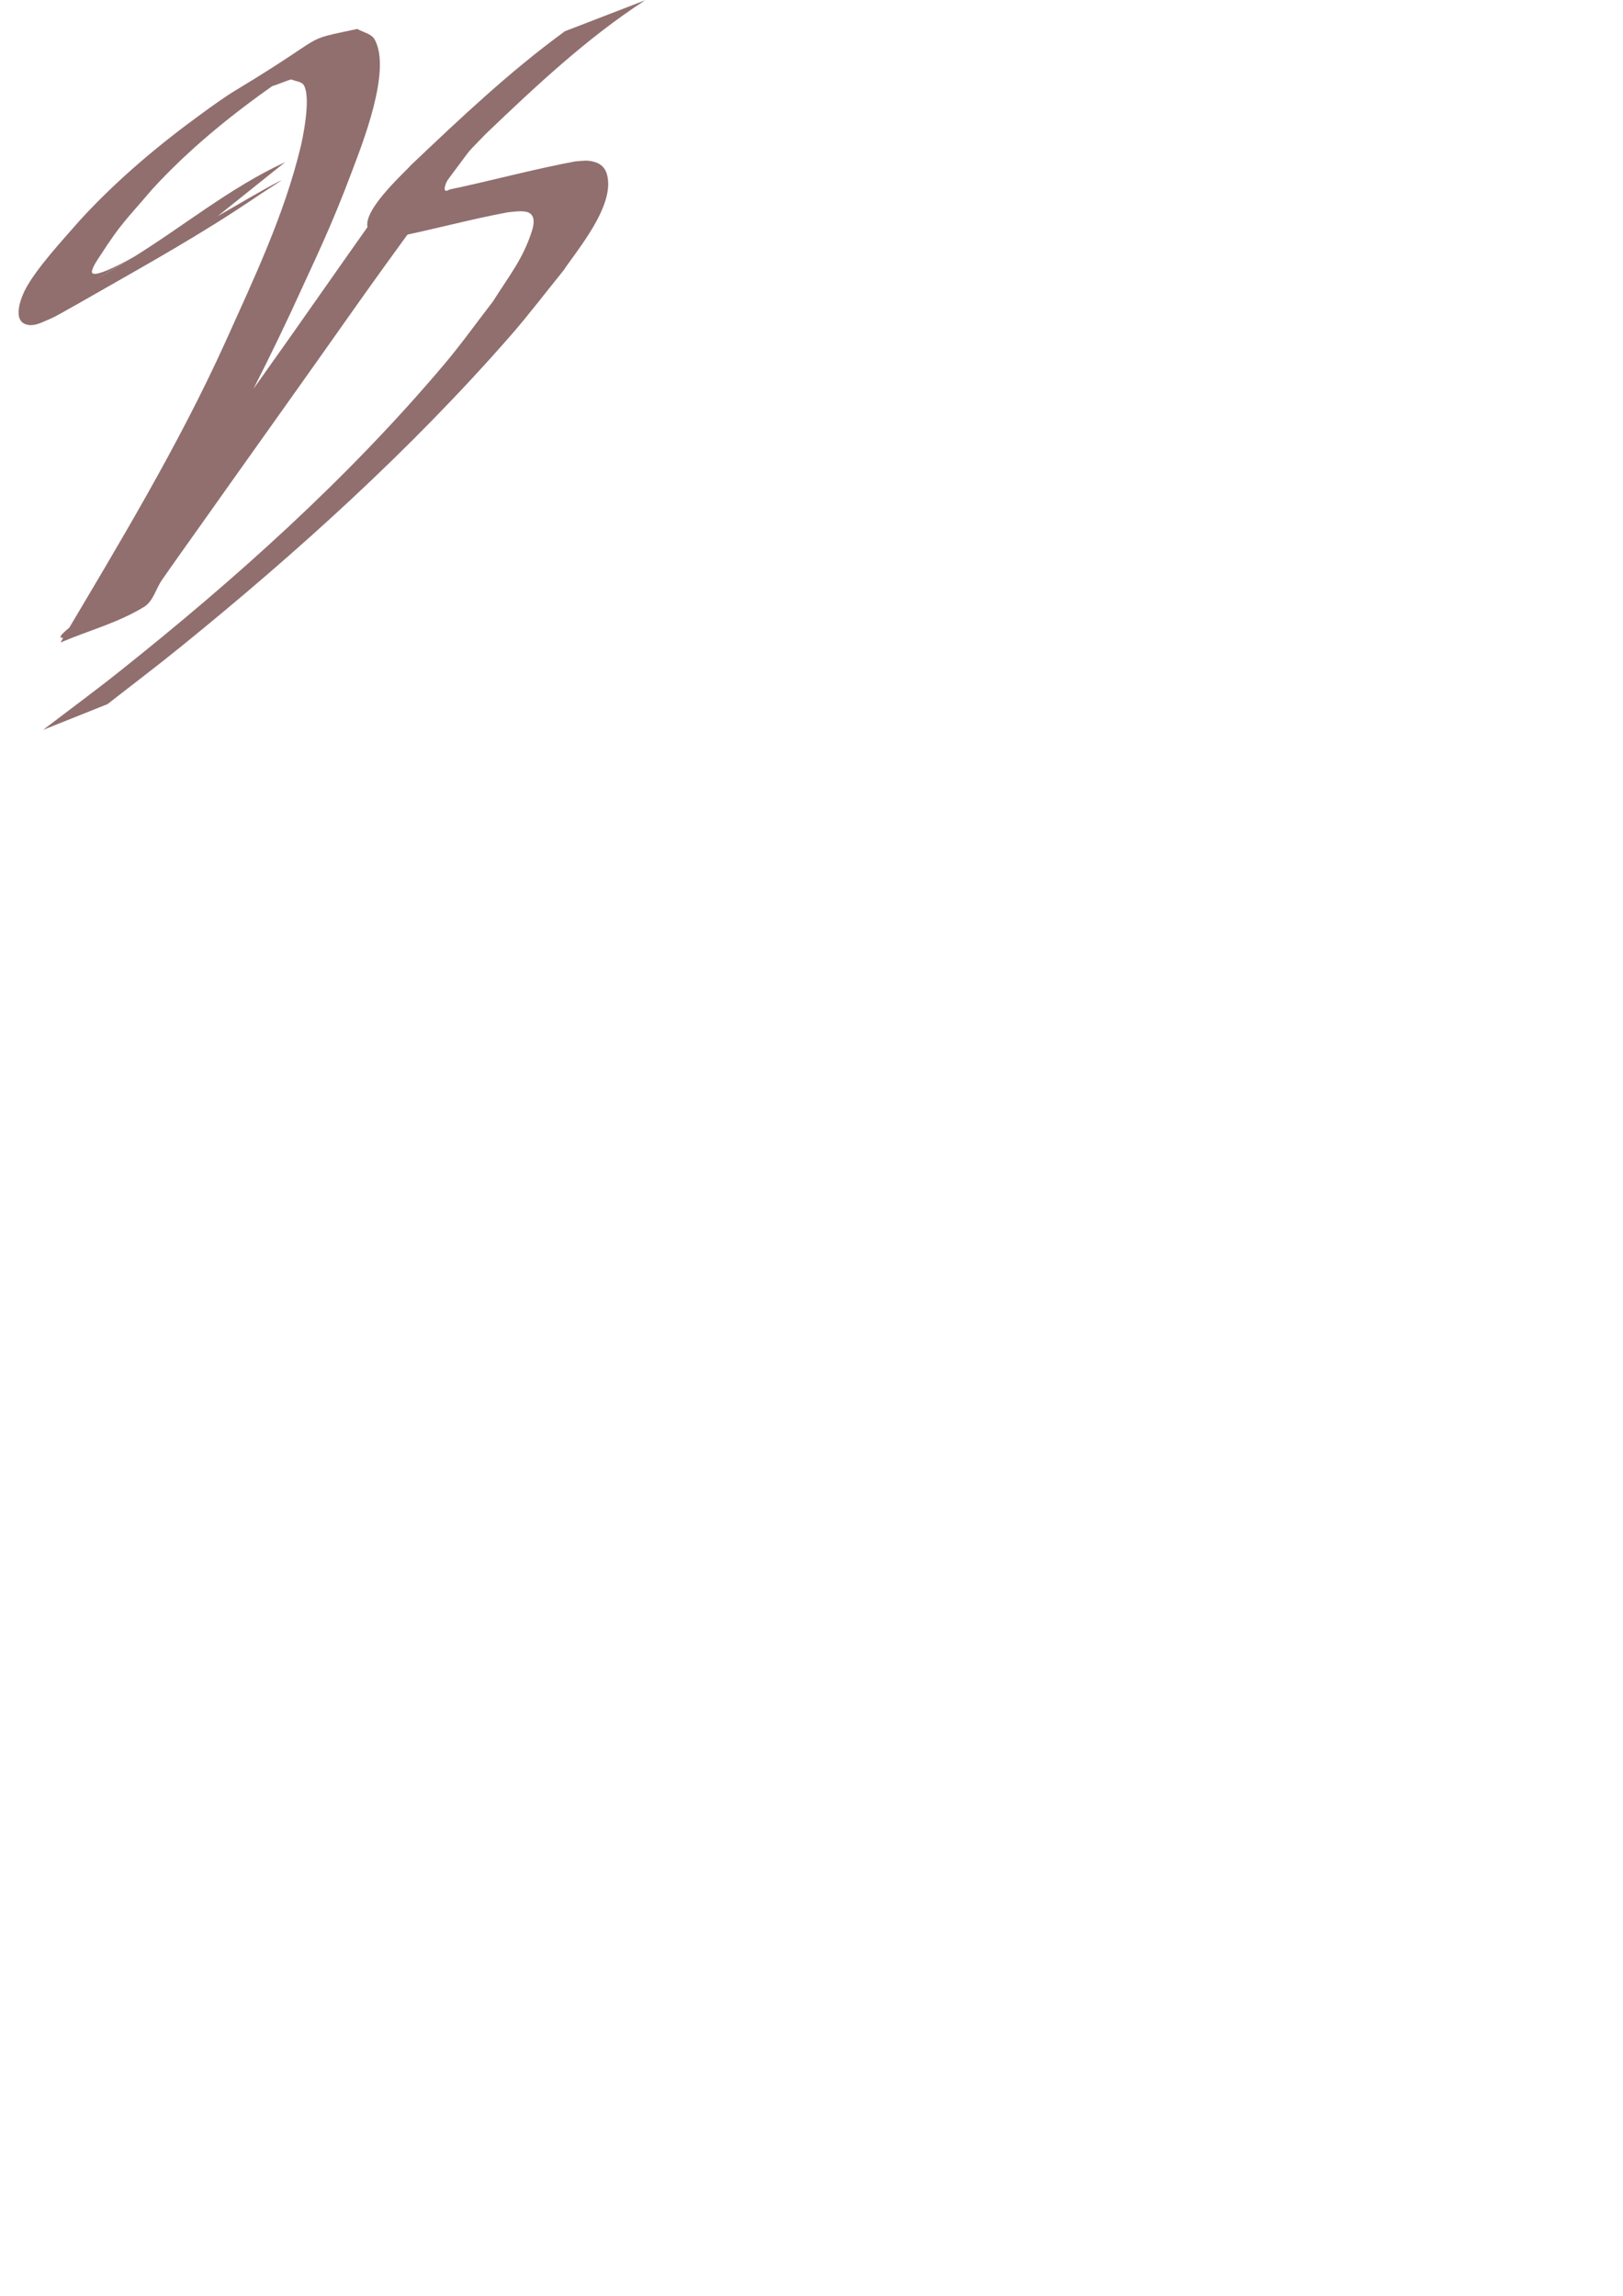 <?xml version="1.0" encoding="UTF-8" standalone="no"?>
<!-- Created with Inkscape (http://www.inkscape.org/) -->

<svg
   xmlns:dc="http://purl.org/dc/elements/1.1/"
   xmlns:cc="http://creativecommons.org/ns#"
   xmlns:rdf="http://www.w3.org/1999/02/22-rdf-syntax-ns#"
   xmlns:svg="http://www.w3.org/2000/svg"
   xmlns="http://www.w3.org/2000/svg"
   xmlns:sodipodi="http://sodipodi.sourceforge.net/DTD/sodipodi-0.dtd"
   xmlns:inkscape="http://www.inkscape.org/namespaces/inkscape"
   width="210mm"
   height="297mm"
   viewBox="0 0 210 297"
   version="1.1"
   id="svg67"
   inkscape:version="0.92.2 (5c3e80d, 2017-08-06)"
   sodipodi:docname="vs_curva.svg">
  <defs
     id="defs61" />
  <sodipodi:namedview
     id="base"
     pagecolor="#ffffff"
     bordercolor="#666666"
     borderopacity="1.0"
     inkscape:pageopacity="0.0"
     inkscape:pageshadow="2"
     inkscape:zoom="1.5025297"
     inkscape:cx="162.29568"
     inkscape:cy="944.03778"
     inkscape:document-units="mm"
     inkscape:current-layer="layer1"
     showgrid="false"
     inkscape:window-width="1366"
     inkscape:window-height="705"
     inkscape:window-x="-8"
     inkscape:window-y="-8"
     inkscape:window-maximized="1" />
  <g
     inkscape:label="Capa 1"
     inkscape:groupmode="layer"
     id="layer1">
    <path
       style="fill:#916f6f;stroke-width:0.265"
       id="path69"
       d="m 28.173,27.955 c 2.68,-1.514 5.306,-3.126 8.039,-4.541 0.848,-0.439 -1.58,1.075 -2.373,1.607 -1.106,0.741 -2.209,1.486 -3.325,2.212 -6.76,4.399 -13.818,8.271 -20.814,12.285 -1.153,0.613 -2.254,1.337 -3.459,1.84 -0.819,0.342 -1.698,0.82 -2.574,0.679 -2.308,-0.37 -0.816,-3.749 -0.483,-4.418 1.437,-2.883 5.329,-7.007 7.245,-9.221 4.729,-5.141 10.082,-9.644 15.727,-13.74 1.441,-1.045 2.882,-2.099 4.406,-3.018 12.508,-7.542 8.081,-6.262 15.671,-7.898 0.744,0.449 1.8,0.593 2.231,1.347 2.262,3.968 -1.647,13.672 -2.913,17.05 -2.739,7.306 -4.661,11.151 -7.946,18.323 -4.057,8.683 -8.542,17.152 -13.154,25.549 -2.304,4.195 -4.756,8.311 -6.749,12.665 -3.166,1.281 -6.093,3.584 -9.499,3.842 -1.52,0.115 2.13,-2.185 3.103,-3.358 1.794,-2.162 3.487,-4.406 5.191,-6.64 7.221,-9.467 14.149,-19.138 21.012,-28.866 5.24,-7.471 10.489,-14.936 15.761,-22.385 0,0 9.08,-3.928 9.08,-3.928 v 0 c -5.621,7.524 -11.208,15.074 -16.627,22.745 -6.724,9.546 -13.522,19.038 -20.267,28.57 -1.504,2.125 -3.025,4.237 -4.505,6.378 -0.789,1.142 -1.121,2.742 -2.303,3.47 -3.338,2.056 -7.213,3.075 -10.82,4.612 C 15.351,70.432 23.008,57.794 29.118,44.341 c 3.698,-8.232 7.656,-16.506 9.781,-25.333 0.206,-0.855 1.386,-6.255 0.43,-7.957 -0.298,-0.53 -1.099,-0.519 -1.649,-0.779 -0.899,0.244 -3.367,1.381 -2.698,0.732 1.44,-1.397 3.161,-2.859 5.152,-3.113 1.828,-0.233 -3.106,1.986 -4.615,3.044 -5.695,3.993 -11.104,8.401 -15.815,13.538 -3.553,4.168 -4.017,4.394 -6.72,8.572 -0.4,0.618 -0.853,1.229 -1.066,1.933 -0.58,1.912 7.391,-2.908 5.926,-2.043 -1.685,0.992 -3.373,1.977 -5.054,2.975 -1.353,0.803 2.728,-1.569 4.069,-2.39 6.737,-4.126 12.811,-9.202 20.046,-12.551 0,0 -8.732,6.985 -8.732,6.985 z"
       inkscape:connector-curvature="0" />
    <path
       style="fill:#916f6f;stroke-width:0.265"
       id="path71"
       d="m 83.48,0.031 c -7.548,4.893 -14.154,11.111 -20.64,17.304 -1.733,1.827 -3.131,3.098 -4.485,5.157 -0.417,0.634 -1.061,1.907 -0.731,2.159 0.17,0.129 0.412,-0.11 0.62,-0.157 0.477,-0.107 0.957,-0.203 1.436,-0.304 4.924,-1.098 9.8,-2.382 14.762,-3.313 0.583,-0.025 1.17,-0.142 1.75,-0.074 1.135,0.132 2.026,0.579 2.357,1.808 1.071,3.984 -3.912,9.78 -5.647,12.39 -2.293,2.822 -4.486,5.728 -6.88,8.465 -12.886,14.731 -27.515,27.954 -42.7,40.262 -3.093,2.507 -6.271,4.907 -9.407,7.361 0,0 -8.334,3.329 -8.334,3.329 v 0 c 3.262,-2.494 6.572,-4.925 9.786,-7.481 15.111,-12.017 29.648,-25.044 42.126,-39.823 2.205,-2.612 4.187,-5.403 6.281,-8.104 2.152,-3.412 3.871,-5.467 5.047,-9.113 0.212,-0.656 0.505,-1.892 -0.351,-2.361 -0.692,-0.379 -2.115,-0.125 -2.749,-0.073 -5.009,0.926 -9.91,2.298 -14.905,3.277 -1.22,-0.029 -2.298,0.29 -3.097,-0.954 -1.373,-2.137 4.584,-7.421 5.549,-8.512 6.341,-6.027 12.745,-12.072 19.823,-17.233 0,0 10.387,-4.007 10.387,-4.007 z"
       inkscape:connector-curvature="0" />
  </g>
</svg>
